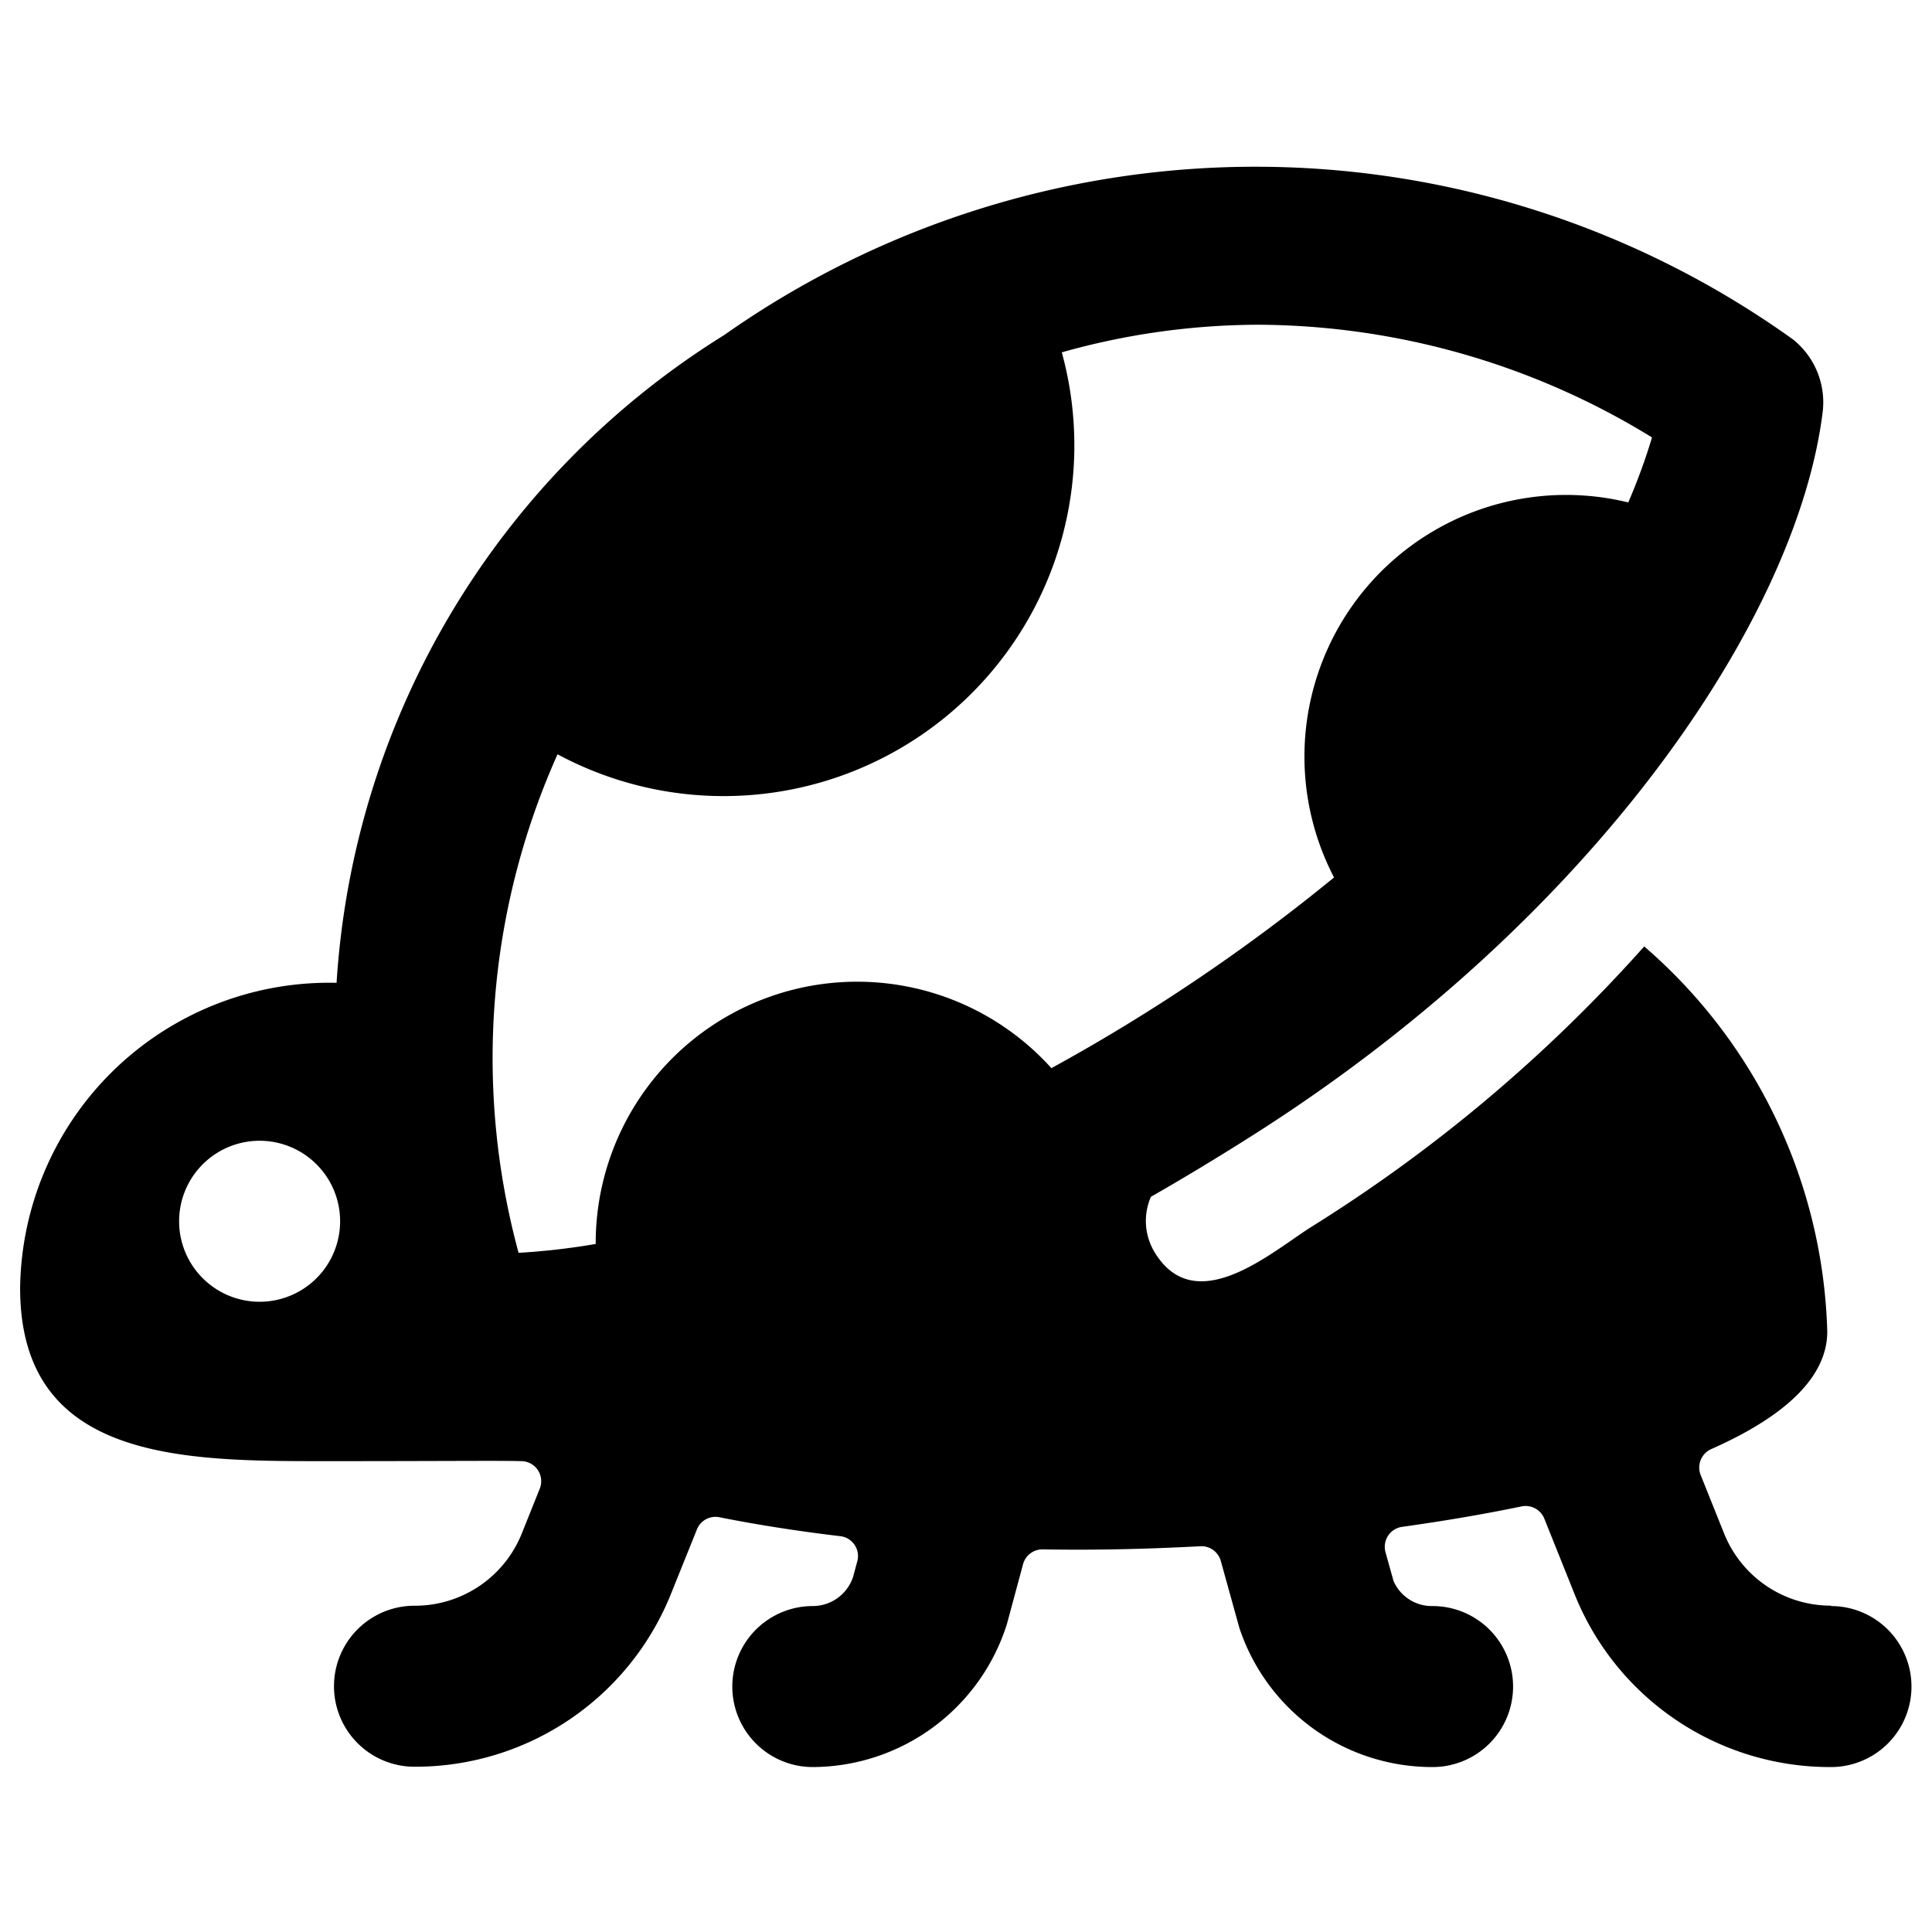 <svg id="Bold" xmlns="http://www.w3.org/2000/svg" viewBox="0 0 24 24"><title>flying-insect-ladybug-1</title><path d="M22.75,19.946a1.429,1.429,0,0,1-1.334-.9l-.287-.716A.251.251,0,0,1,21.26,18c.881-.39,1.439-.875,1.439-1.459a6.558,6.558,0,0,0-2.274-4.784,19,19,0,0,1-4.148,3.492c-.5.32-1.436,1.141-1.938.3a.75.75,0,0,1-.042-.682q.625-.357,1.29-.78c4.212-2.681,6.737-6.393,7.055-8.97a1,1,0,0,0-.368-.9A11.463,11.463,0,0,0,8.995,4.163a10.231,10.231,0,0,0-4.814,8.046A3.84,3.84,0,0,0,.25,16c0,2.151,2.019,2.151,3.8,2.151,1.531,0,2.152-.008,2.43,0a.249.249,0,0,1,.225.342l-.222.554a1.43,1.43,0,0,1-1.334.9,1,1,0,0,0,0,2,3.423,3.423,0,0,0,3.192-2.162L8.657,19a.248.248,0,0,1,.281-.152c.476.095.98.173,1.5.235a.248.248,0,0,1,.211.314l-.052.193a.529.529,0,0,1-.5.361,1,1,0,1,0,0,2,2.539,2.539,0,0,0,2.412-1.779l.2-.742a.249.249,0,0,1,.245-.183c.753.013,1.434-.011,1.956-.039a.25.25,0,0,1,.255.182l.231.833a2.524,2.524,0,0,0,2.4,1.728,1,1,0,0,0,0-2,.519.519,0,0,1-.485-.311l-.1-.358a.255.255,0,0,1,.032-.205.251.251,0,0,1,.175-.11c.508-.071,1.007-.155,1.483-.254a.251.251,0,0,1,.283.152l.37.923a3.417,3.417,0,0,0,3.191,2.163,1,1,0,0,0,0-2ZM3.225,14.171a1,1,0,1,1-1,1A1,1,0,0,1,3.225,14.171Zm17-7.93A3.25,3.25,0,0,0,16.572,10.9a22.96,22.96,0,0,1-3.511,2.369A3.248,3.248,0,0,0,7.4,15.445v.008a8.549,8.549,0,0,1-.958.11A9.231,9.231,0,0,1,6.926,9.37,4.357,4.357,0,0,0,13.19,4.377a9.047,9.047,0,0,1,2.456-.343,9.408,9.408,0,0,1,4.876,1.4A7.46,7.46,0,0,1,20.227,6.241Z"/></svg>